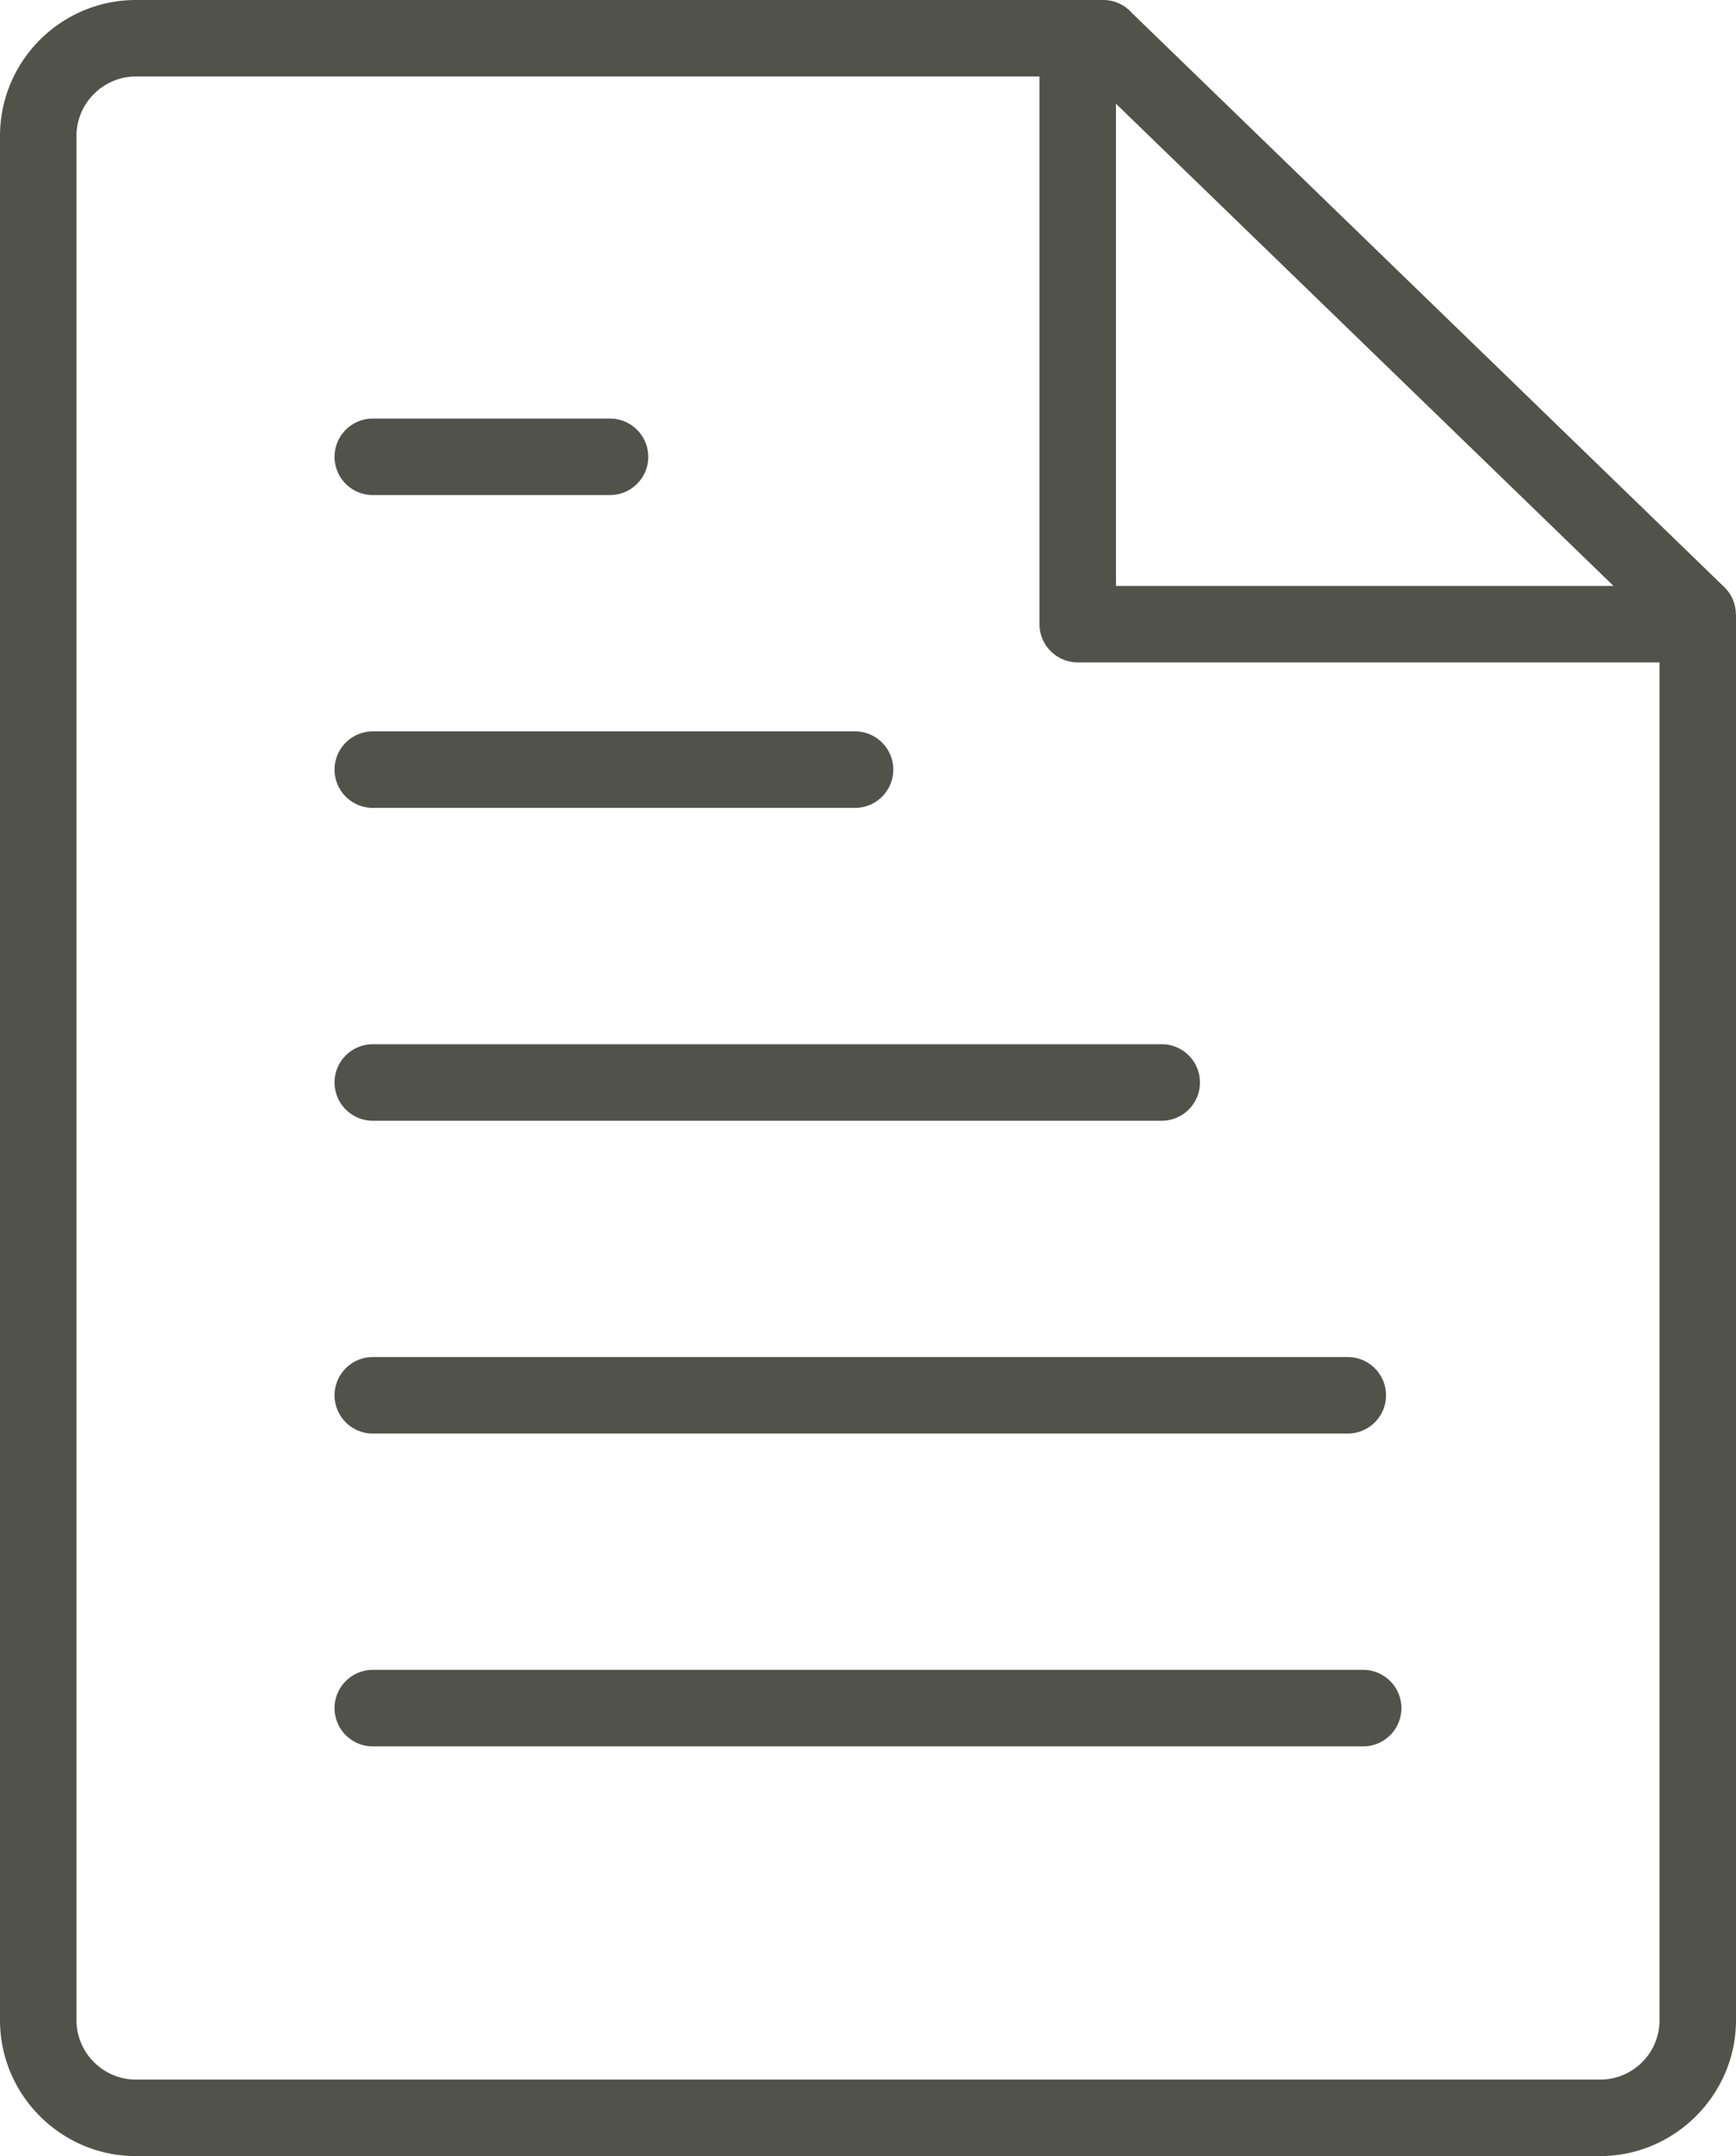 <svg xmlns="http://www.w3.org/2000/svg" style="fill: #51534a;" shape-rendering="geometricPrecision" text-rendering="geometricPrecision" image-rendering="optimizeQuality" fill-rule="evenodd" clip-rule="evenodd" viewBox="0 0 412 511.56"><path fill-rule="nonzero" d="M32.24 0h229.59a9.06 9.06 0 016.77 3.04l140.63 136.27a8.971 8.971 0 012.74 6.48h.03V479.32c0 8.83-3.63 16.88-9.47 22.74l-.05.05c-5.86 5.83-13.9 9.45-22.72 9.45H32.24c-8.87 0-16.94-3.63-22.78-9.47C3.63 496.26 0 488.19 0 479.32V32.24C0 23.37 3.63 15.3 9.46 9.46 15.3 3.63 23.37 0 32.24 0zm56.24 414.35c-5.01 0-9.08-4.06-9.08-9.07 0-5.01 4.07-9.08 9.08-9.08h235.04c5.01 0 9.07 4.07 9.07 9.08s-4.06 9.07-9.07 9.07H88.48zm0-74.22c-5.01 0-9.08-4.06-9.08-9.07 0-5.01 4.07-9.08 9.08-9.08h231.38c5.01 0 9.08 4.07 9.08 9.08s-4.07 9.07-9.08 9.07H88.48zm0-74.22c-5.01 0-9.08-4.07-9.08-9.08s4.07-9.07 9.08-9.07H275.7c5.01 0 9.08 4.06 9.08 9.07 0 5.01-4.07 9.08-9.08 9.08H88.48zm0-74.23c-5.01 0-9.08-4.06-9.08-9.07 0-5.01 4.07-9.08 9.08-9.08h114.45c5.01 0 9.07 4.07 9.07 9.08s-4.06 9.07-9.07 9.07H88.48zm0-74.22c-5.01 0-9.08-4.06-9.08-9.07a9.08 9.08 0 019.08-9.08h56.29a9.08 9.08 0 019.08 9.08c0 5.01-4.07 9.07-9.08 9.07H88.48zm176.37-92.85v114.4h118.07L264.85 24.61zm129 132.55H255.78c-5.01 0-9.08-4.07-9.08-9.08V18.15H32.24c-3.86 0-7.39 1.59-9.95 4.15-2.55 2.55-4.14 6.08-4.14 9.94v447.08c0 3.86 1.59 7.39 4.14 9.94 2.56 2.56 6.09 4.15 9.95 4.15h347.52c3.89 0 7.41-1.58 9.94-4.11l.04-.04c2.53-2.53 4.11-6.05 4.11-9.94V157.16z"/></svg>